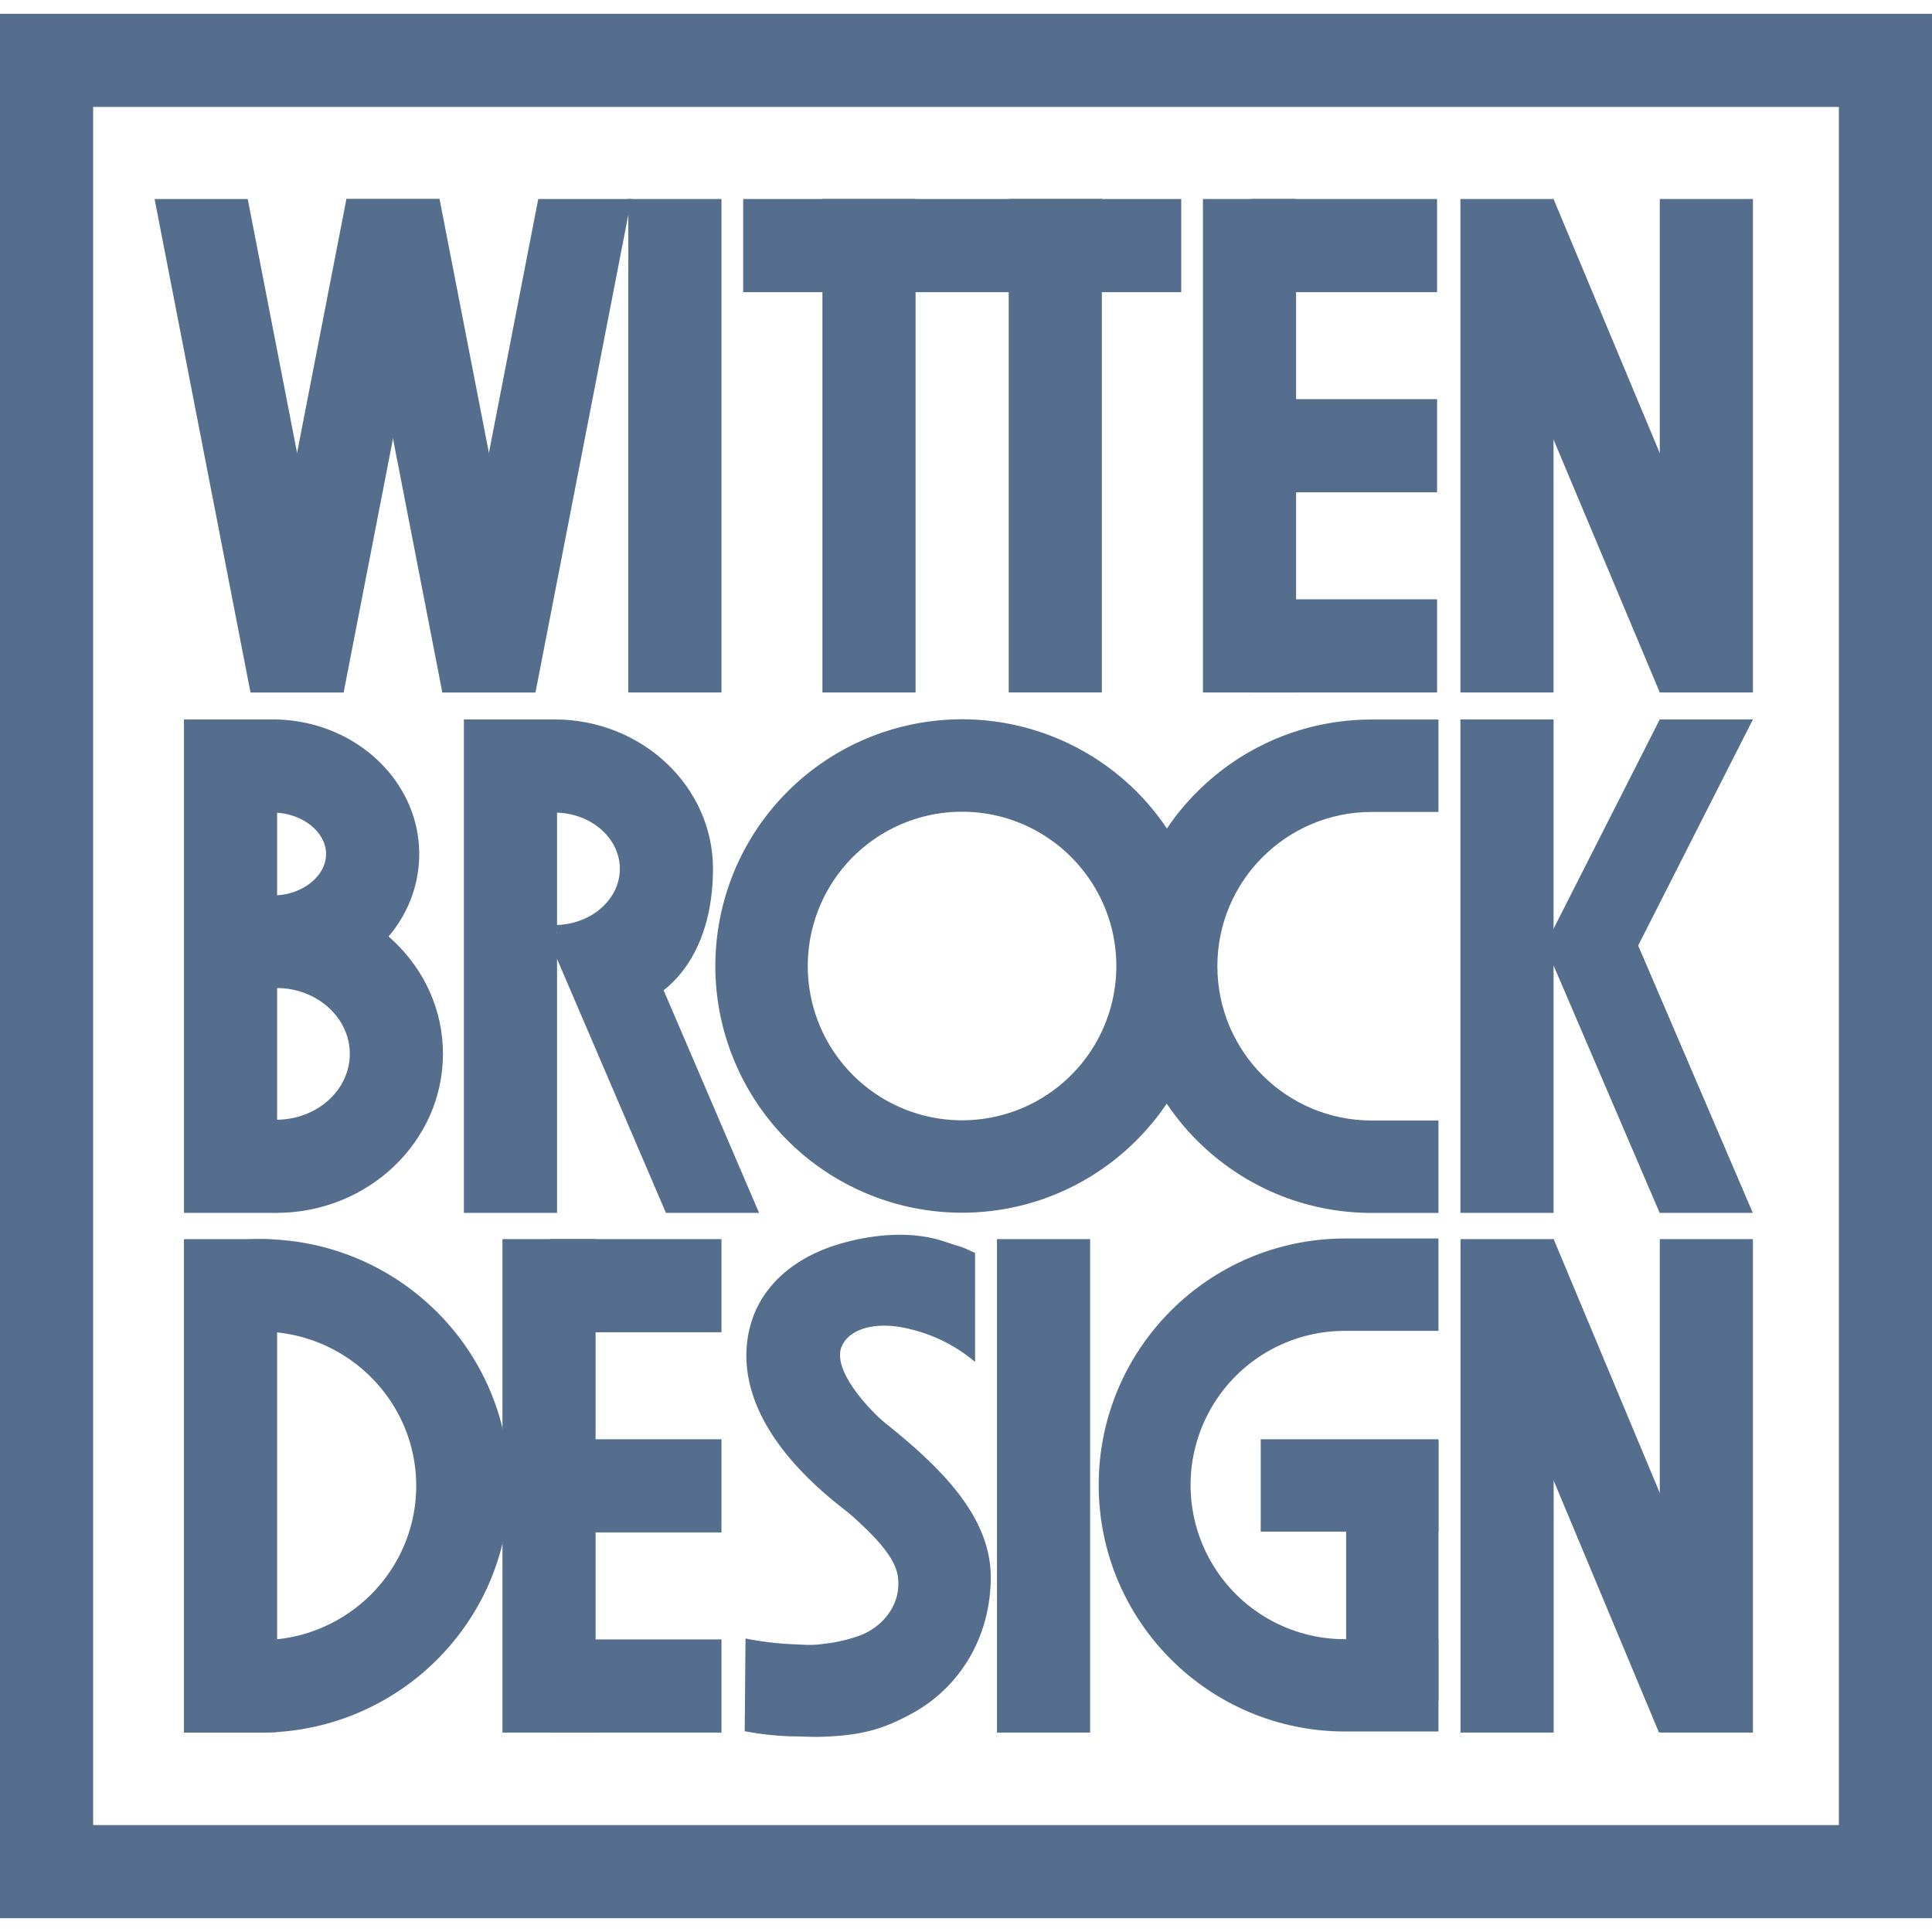 <svg xmlns="http://www.w3.org/2000/svg" viewBox="0 0 767.391 756.441" width="130px" height="130px"><style><![CDATA[.A{fill:#556e8d}]]></style><path class="A" d="M767.4 756.442H0V0h767.4zm-730.4-37h693.4V37H37zM249.57 73.575h37v196h-37zm228.235 0h37v196h-37z"/><path d="M496.805 232.575h74v37h-74zm0-79.5h74v37h-74zm0-79.5h74v37h-74zm162.457 0h37v196h-37zm-79.192 0h37v196h-37z" class="A"/><path d="M659.262 269.575l-76.33-181.727 34.136-14.272 75.964 181.693-33.77 14.306zm-277.13 206.64c-39.635 0-75.367-23.875-90.535-60.493s-6.784-78.767 21.242-106.793 70.175-36.4 106.793-21.243 60.493 50.9 60.493 90.535c-.06 54.095-43.898 97.932-97.993 97.994zm0-159.27a61.28 61.28 0 1 0 61.277 61.278c-.038-33.827-27.45-61.24-61.277-61.277zM199.57 486.704h37v196h-37z" class="A"/><path d="M218.53 645.704h68.04v37h-68.04zm0-79.5h68.04v37h-68.04zm0-79.5h68.04v37h-68.04zm177.47 0h37v196h-37zm-292.432 196c-8.228.004-16.425-1-24.404-3.02l9.12-35.585a62.53 62.53 0 0 0 15.283 1.886c34.05 0 61.75-27.5 61.75-61.28s-27.7-61.28-61.75-61.28a62.76 62.76 0 0 0-12.725 1.299l-7.578-35.94a100.02 100.02 0 0 1 20.303-2.077c54.45 0 98.75 43.962 98.75 98s-44.3 98-98.75 98z" class="A"/><path class="A" d="M110.068 682.5l-5.555.215q-15.722 0-31.445 0v-196h32.107l4.893.2zM571.36 476.3h-26.542c-54.12 0-97.994-43.873-97.994-97.994s43.873-97.994 97.994-97.994h26.542v36.717h-26.542c-33.843 0-61.277 27.434-61.277 61.277s27.435 61.277 61.277 61.277h26.542zm87.902 10.404h37v196h-37zm-79.145 0h37v196h-37z"/><path d="M582.98 500.976l34.137-14.272 75.963 181.694-34.137 14.272zm-2.9-220.696h37v196h-37z" class="A"/><path d="M646.7 377.95h-37l49.56-97.672h37L646.7 377.95z" class="A"/><path d="M659.215 476.28h37l-47.612-111.03h-37l47.612 111.03zM136.498 269.575h-37l-38.098-196h37l38.098 196z" class="A"/><path d="M99.497 269.575h37l38.098-196h-37l-38.098 196z" class="A"/><path d="M212.694 269.575h-37l-38.1-196h37l38.1 196z" class="A"/><path d="M175.692 269.575h37l38.1-196h-37l-38.1 196zM73.07 280.28h37v196h-37z" class="A"/><path class="A" d="M109.748 476.28v-37c16.098 0 29.195-11.738 29.195-26.167s-13.097-26.166-29.195-26.166l.18-36.786c36.5 0 66.014 28.122 66.014 62.952s-29.695 63.167-66.195 63.167z"/><path class="A" d="M108.756 386.92l-.4-36.713c11.468 0 21.157-7.536 21.157-16.457s-9.7-16.456-21.157-16.456v-37c32.068 0 58.157 23.98 58.157 53.456s-25.698 53.17-57.766 53.17zM330.12 647.088c5.563-.872 11.628-2.743 14.488-4.314 7.53-4.138 13.255-11.93 12.06-21.774-1.358-11.2-17.174-23.23-31.693-36.244-3.657-3.277-13.204-15.597-16.74-18.9l25.42-25c3.284 3.055 5.64 9.225 9.552 12.27 24.007 18.686 50.392 40.15 50.326 67.938-.055 23.112-11.707 43.296-31.17 53.993-11.55 6.348-19.802 8.397-32.057 9.144-7.433.453-10.576 0-15.864 0a114.62 114.62 0 0 1-18.336-1.991 1.73 1.73 0 0 0-.305-.002q.157-18.432.314-36.865a126.36 126.36 0 0 0 17.806 2.229c8.374.37 8.5.606 16.198-.507z"/><path class="A" d="M387.306 535.498a61.78 61.78 0 0 0-25.401-12.939c-13.43-3.503-24.1-.516-27.422 6.407-4.574 9.502 10.86 27.063 26.05 38.328l-21.8 29.38c-46.412-34.422-44.917-63.876-39.794-78.506 4.85-13.847 17.03-24.315 34.296-29.473 13.456-4.018 28.9-5.34 41.663-1.1 9.072 3 5.634 1.52 12.397 4.583zM184.26 280.28h37v196h-37z"/><path d="M264.5 476.28h37L253.9 365.25h-37l47.61 111.03z" class="A"/><path class="A" d="M231.747 397.947l-11.487-36c14.304 0 25.94-10.017 25.94-22.33s-11.637-22.33-25.94-22.33v-37c34.706 0 62.94 26.615 62.94 59.33s-16.75 58.338-51.455 58.338zm94.916-324.372h37v196h-37zm73.994-.025h37v196h-37z"/><path d="M295.187 73.575h174v37h-174zm276.173 608.7H534.2c-54.034-.055-97.8-43.873-97.8-97.908s43.775-97.853 97.8-97.908h37.16v36.684H534.2c-21.892-.028-42.132 11.635-53.086 30.6s-10.954 42.314 0 61.27 31.195 30.617 53.086 30.6h37.16z" class="A"/><path d="M534.676 566.877h36.685v103.3h-36.685z" class="A"/><path d="M500.76 566.204h70.6v36.685h-70.6z" class="A"/></svg>